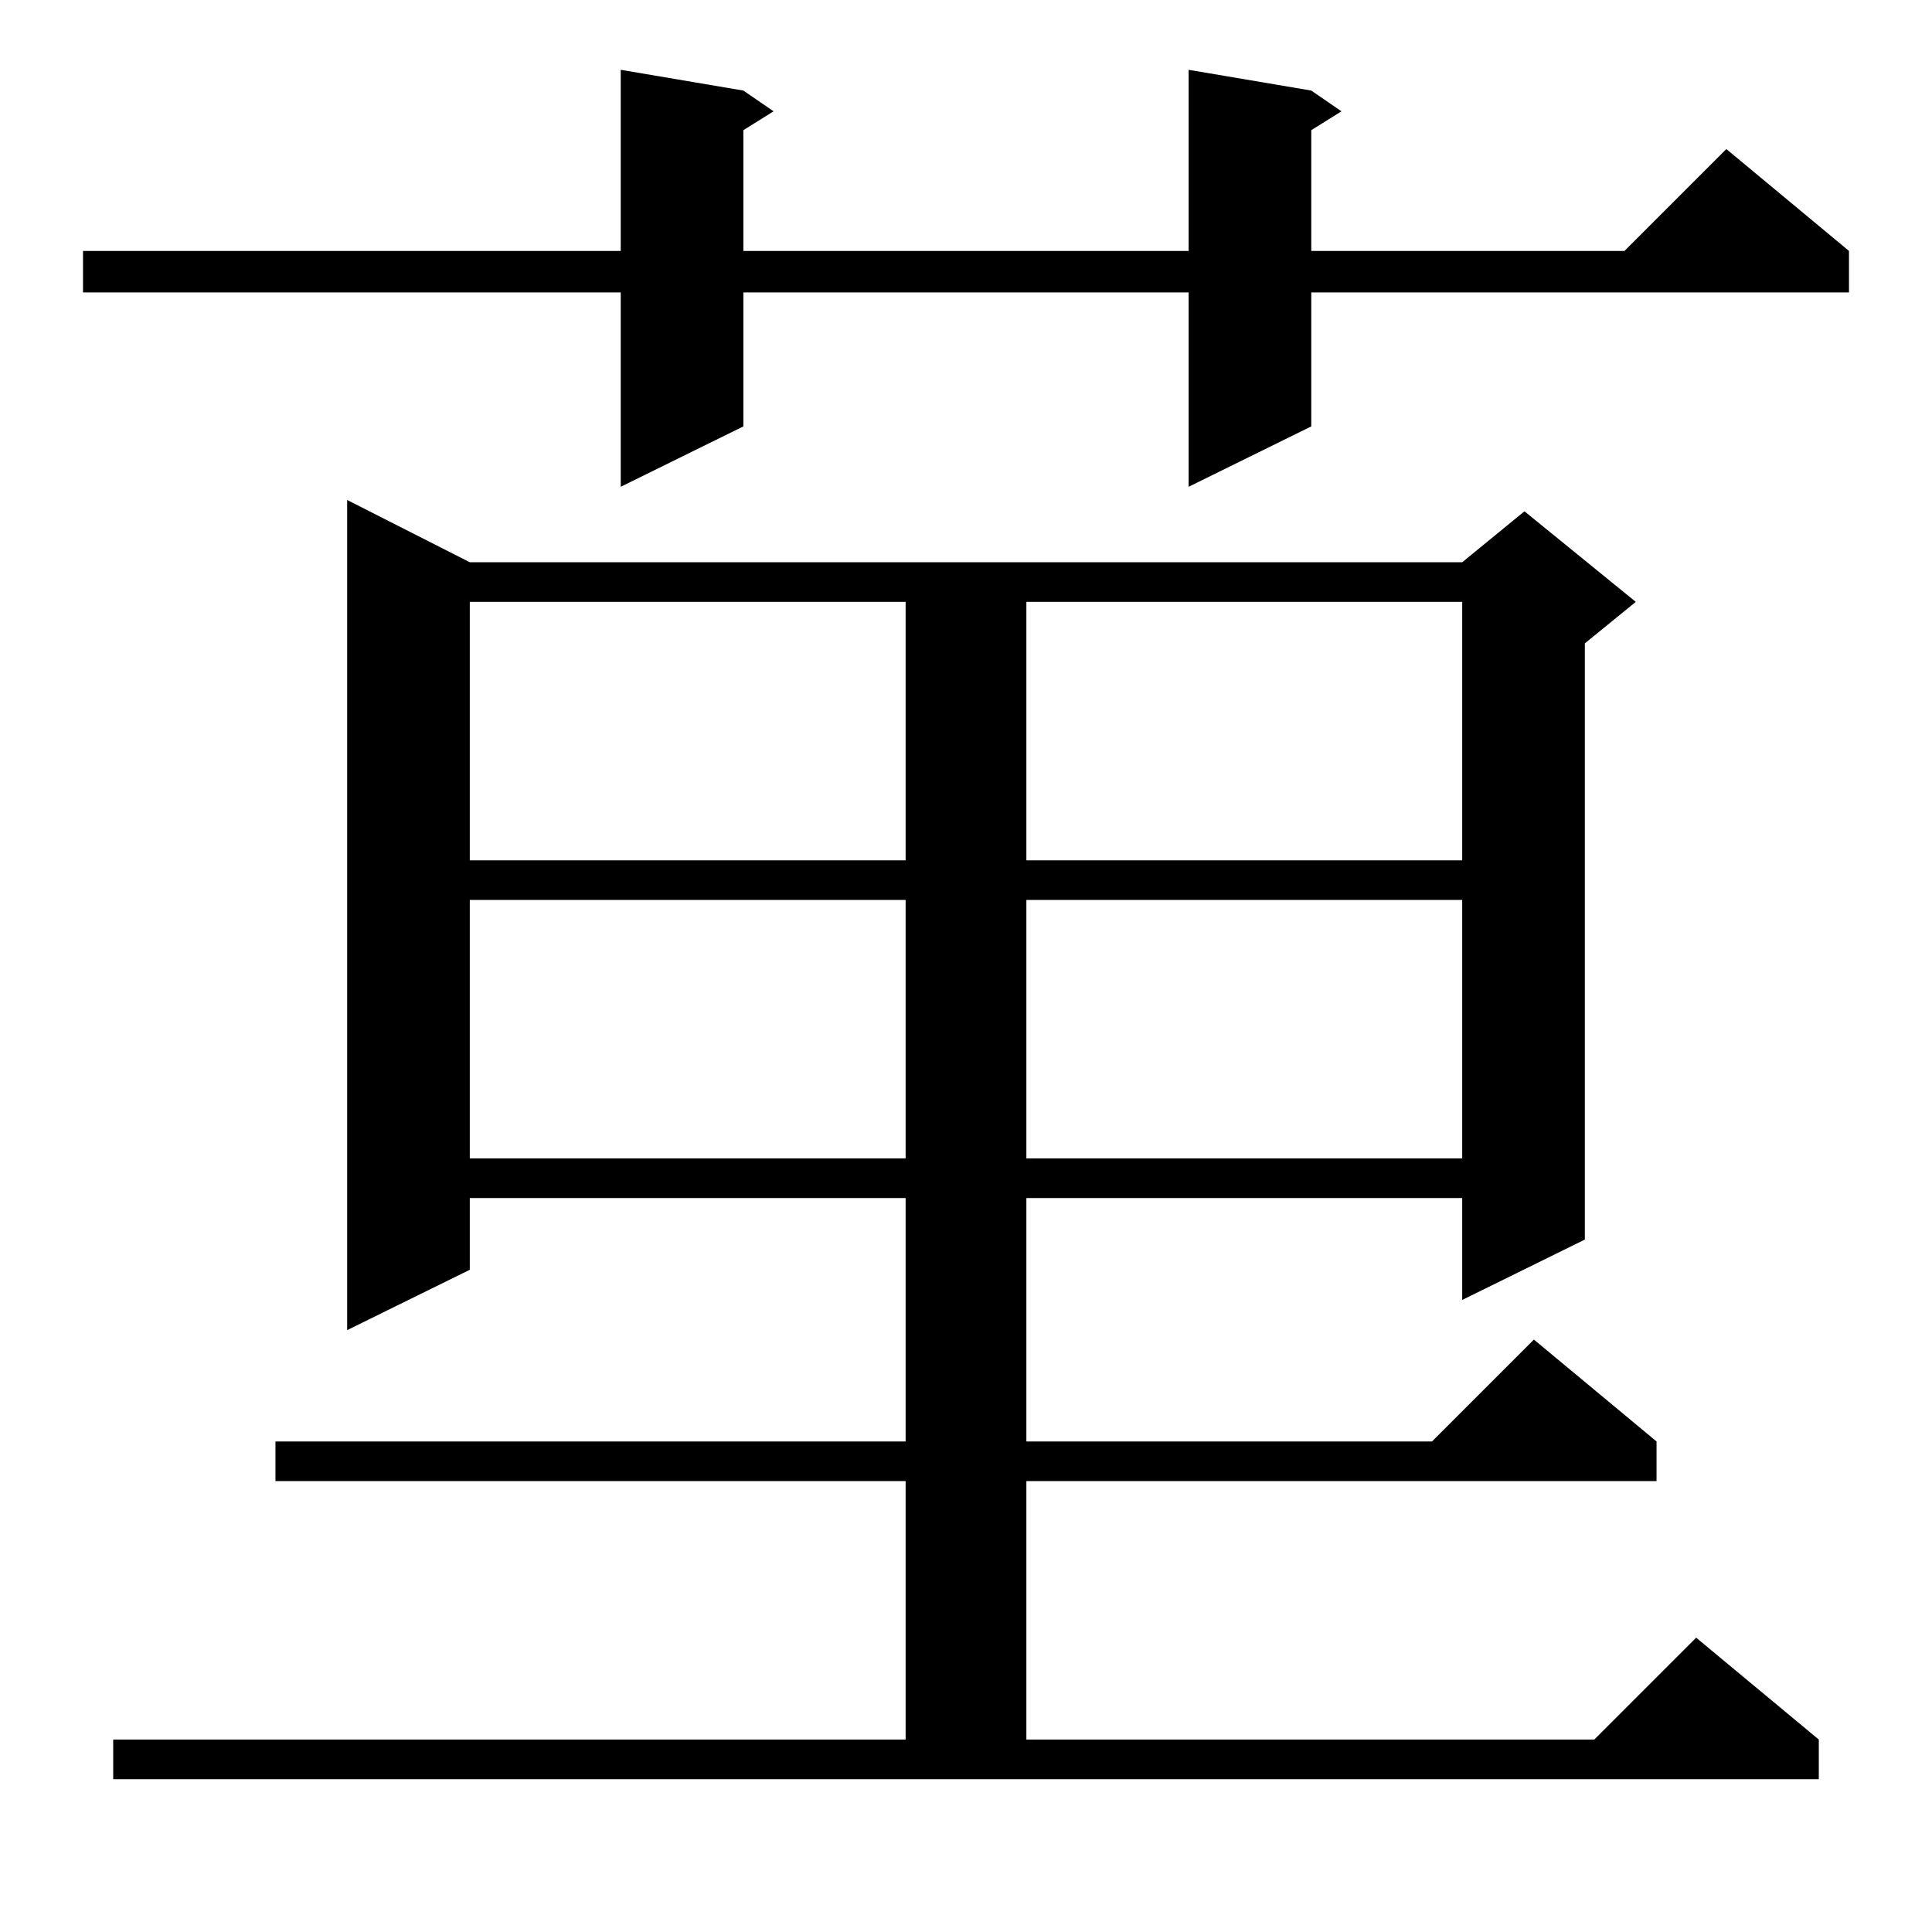 <?xml version="1.0" standalone="no"?>
<!DOCTYPE svg PUBLIC "-//W3C//DTD SVG 1.1//EN" "http://www.w3.org/Graphics/SVG/1.1/DTD/svg11.dtd" >
<svg xmlns="http://www.w3.org/2000/svg" xmlns:xlink="http://www.w3.org/1999/xlink" version="1.1" viewBox="0 -144 1024 1024">
  <g transform="matrix(1 0 0 -1 0 880)">
   <path fill="currentColor"
d="M60 102h420v137h-334v21h334v129h-231v-38l-65 -32v440l65 -33h526l33 27l59 -48l-27 -22v-316l-65 -32v54h-231v-129h215l54 54l65 -54v-21h-334v-137h301l54 54l65 -54v-21h-904v21zM249 547v-137h231v137h-231zM544 547v-137h231v137h-231zM249 705v-137h231v137h-231
zM544 705v-137h231v137h-231zM695 976l16 -11l-16 -10v-64h166l54 54l65 -54v-22h-285v-71l-65 -32v103h-236v-71l-65 -32v103h-285v22h285v96l65 -11l16 -11l-16 -10v-64h236v96z" />
  </g>

</svg>
